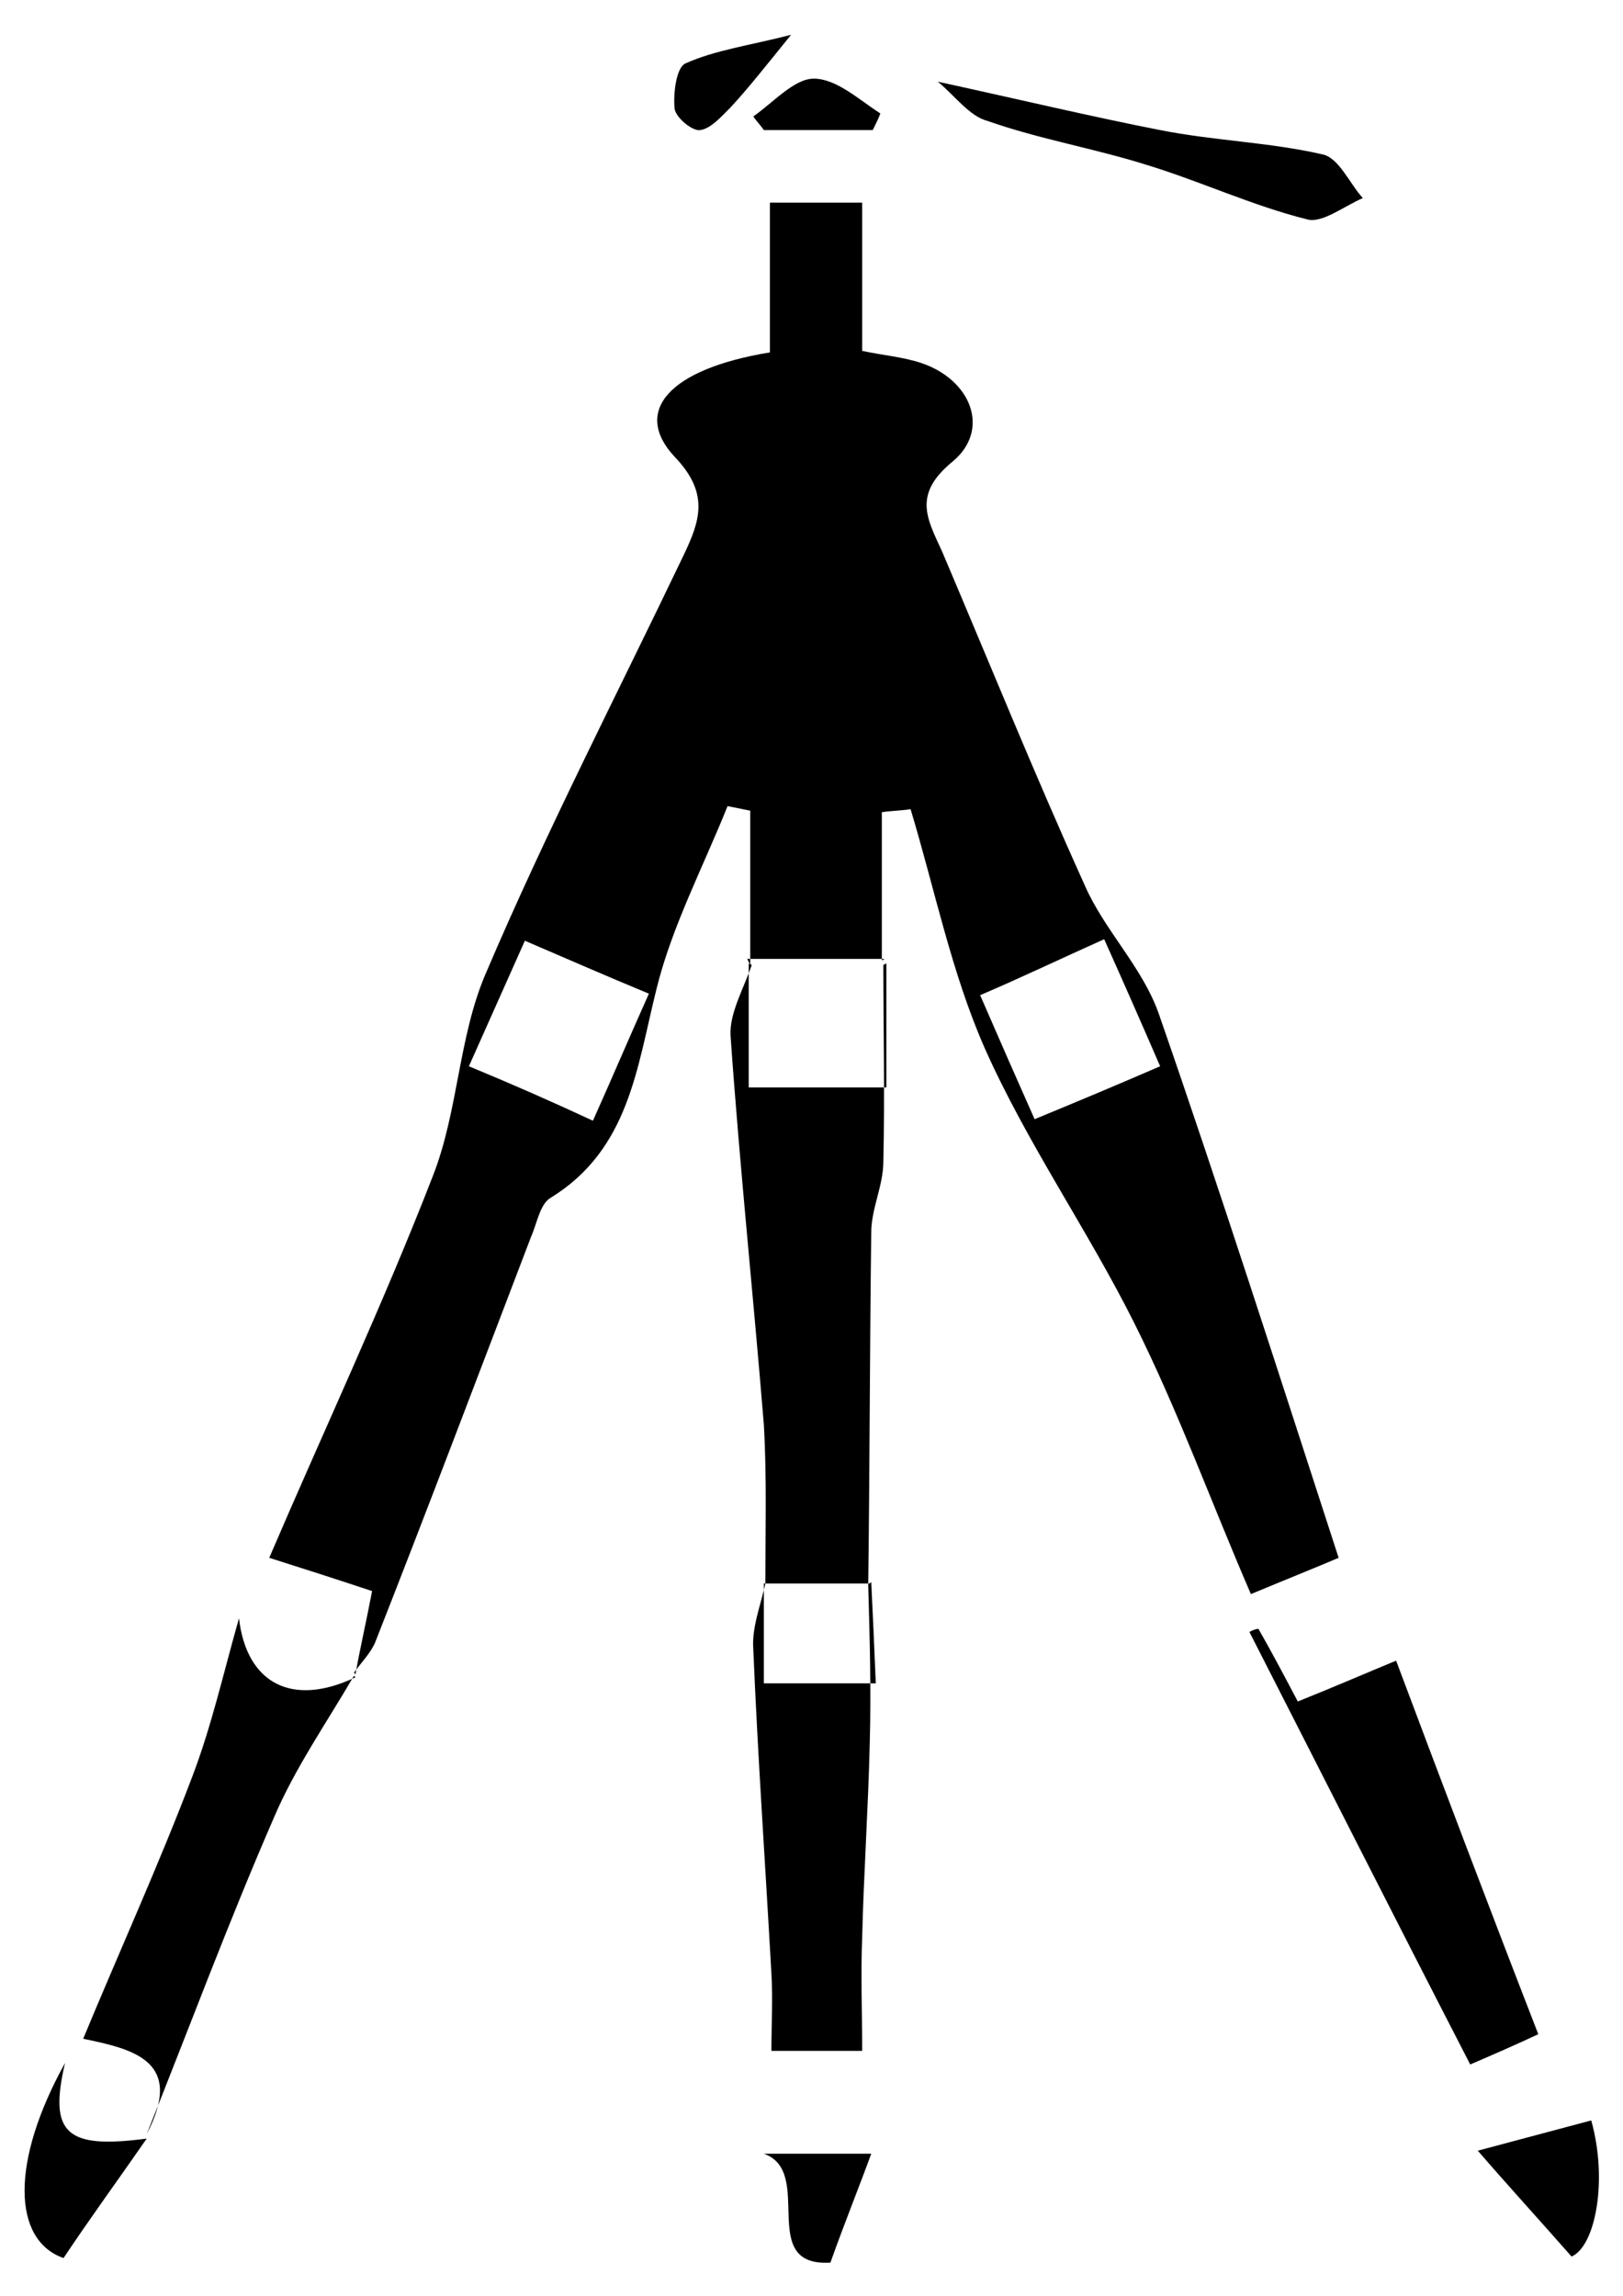 <svg xmlns="http://www.w3.org/2000/svg" viewBox="0 0 107.3 151.8"><path d="M49.6 63.8V53.6l-1.5-.3c-1.6 4-3.7 8-4.7 12.1-1.3 5.2-1.8 10.6-7 13.8-.7.4-.9 1.7-1.3 2.6-3.4 8.9-6.8 17.9-10.3 26.8-.3.7-.9 1.3-1.4 2l.1.1c.3-1.7.7-3.4 1.1-5.5-2.4-.8-4.6-1.5-6.8-2.2 3.6-8.4 7.5-16.7 10.8-25.2 1.7-4.3 1.7-9.2 3.5-13.4 4-9.4 8.7-18.5 13.1-27.7 1.1-2.3 1.7-4.1-.6-6.5-2.8-3-.4-5.8 6.3-6.9v-5.2-4.7H57v9.8c1.4.3 2.7.4 3.9.8 3.3 1.1 4.6 4.4 2.1 6.5-2.7 2.2-1.7 3.8-.7 6 3.1 7.3 6.1 14.7 9.4 22 1.3 3 3.8 5.4 4.9 8.5 4.1 11.8 7.9 23.7 11.9 36-1.4.6-3.4 1.4-5.8 2.4-2.6-6-4.8-12.1-7.7-17.9-3.1-6.2-7.1-11.9-9.9-18.2-2.2-5-3.3-10.5-4.9-15.8-.6.1-1.2.1-1.9.2v9.8l.2-.1h-9.1l.2.4zm27.1 6.7c-1.3-3-2.4-5.5-3.7-8.4-2.9 1.3-5.4 2.5-8.2 3.7 1.3 3 2.4 5.5 3.6 8.2 2.9-1.2 5.3-2.2 8.3-3.5zm-37.5 3.6c1.3-2.9 2.4-5.5 3.7-8.4-2.9-1.2-5.4-2.3-8.2-3.5-1.3 2.9-2.4 5.4-3.7 8.3 2.9 1.2 5.4 2.3 8.2 3.6z"/><path d="M58.4 63.8c0 4.3.1 8.6 0 13 0 1.6-.8 3.1-.8 4.7-.1 7.8-.1 15.6-.2 23.3l.2-.1h-7.1.1c0-3.5.1-7-.1-10.5-.7-8.6-1.6-17.1-2.2-25.7-.1-1.5.9-3.2 1.4-4.7l-.2-.1v8.2h9.1v-8.2l-.2.1z"/><path d="M57.4 104.8c.1 3.5.2 7 .1 10.5-.1 4.3-.4 8.6-.5 12.8-.1 2.4 0 4.9 0 7.5h-6c0-1.8.1-3.4 0-5.1-.4-7.2-.9-14.3-1.2-21.5-.1-1.4.5-2.9.8-4.3h-.1v6.6h7.4c-.1-2.5-.2-4.6-.3-6.7l-.2.2zM83.2 107.7c.8 1.4 1.6 2.9 2.6 4.8 2.5-1 4.8-2 6.5-2.7 3 8 6.1 16.2 9.4 24.7-1.5.7-3.1 1.4-4.5 2-5-9.7-9.8-19.2-14.6-28.6.2-.1.4-.2.6-.2zM5.5 134.8c2.4-5.8 5-11.5 7.2-17.3 1.3-3.4 2.1-7 3.1-10.5.5 4.3 3.5 5.9 7.7 3.9l-.1-.1c-1.8 3.1-3.9 6.1-5.3 9.4-3 6.9-5.6 13.9-8.4 20.9 2.5-4.8-.8-5.6-4.2-6.3zM62 5.4c5.5 1.2 10.1 2.3 14.7 3.2 3.5.7 7.2.8 10.7 1.6 1.1.2 1.8 1.9 2.7 2.9-1.2.5-2.7 1.7-3.7 1.4-3.6-.9-7-2.5-10.6-3.6-3.5-1.1-7.1-1.7-10.5-2.9-1.2-.3-2.2-1.7-3.3-2.6zM105.2 140.2c1.1 3.9.3 8.3-1.3 9-2.2-2.5-4.3-4.8-6.2-7 2.6-.7 4.9-1.3 7.5-2zM9.7 141.4c-1.8 2.6-3.7 5.2-5.5 7.9-3.4-1.2-3.5-6.4.1-12.9-1.1 4.7.1 5.7 5.4 5zM54.9 149.6c-4.9.3-1-6-4.4-7.2h7.1c-.8 2.2-1.7 4.4-2.7 7.2zM52.3 2.3c-1.7 2.1-2.8 3.5-4 4.8-.6.6-1.3 1.4-2 1.5-.5.1-1.6-.8-1.7-1.4-.1-1 .1-2.7.7-3 2-.9 4.3-1.2 7-1.9zM57.7 8.6h-7.2c-.2-.3-.5-.6-.7-.9 1.3-.9 2.7-2.5 4-2.5 1.5 0 3 1.4 4.4 2.3-.1.3-.3.7-.5 1.1z"/></svg>